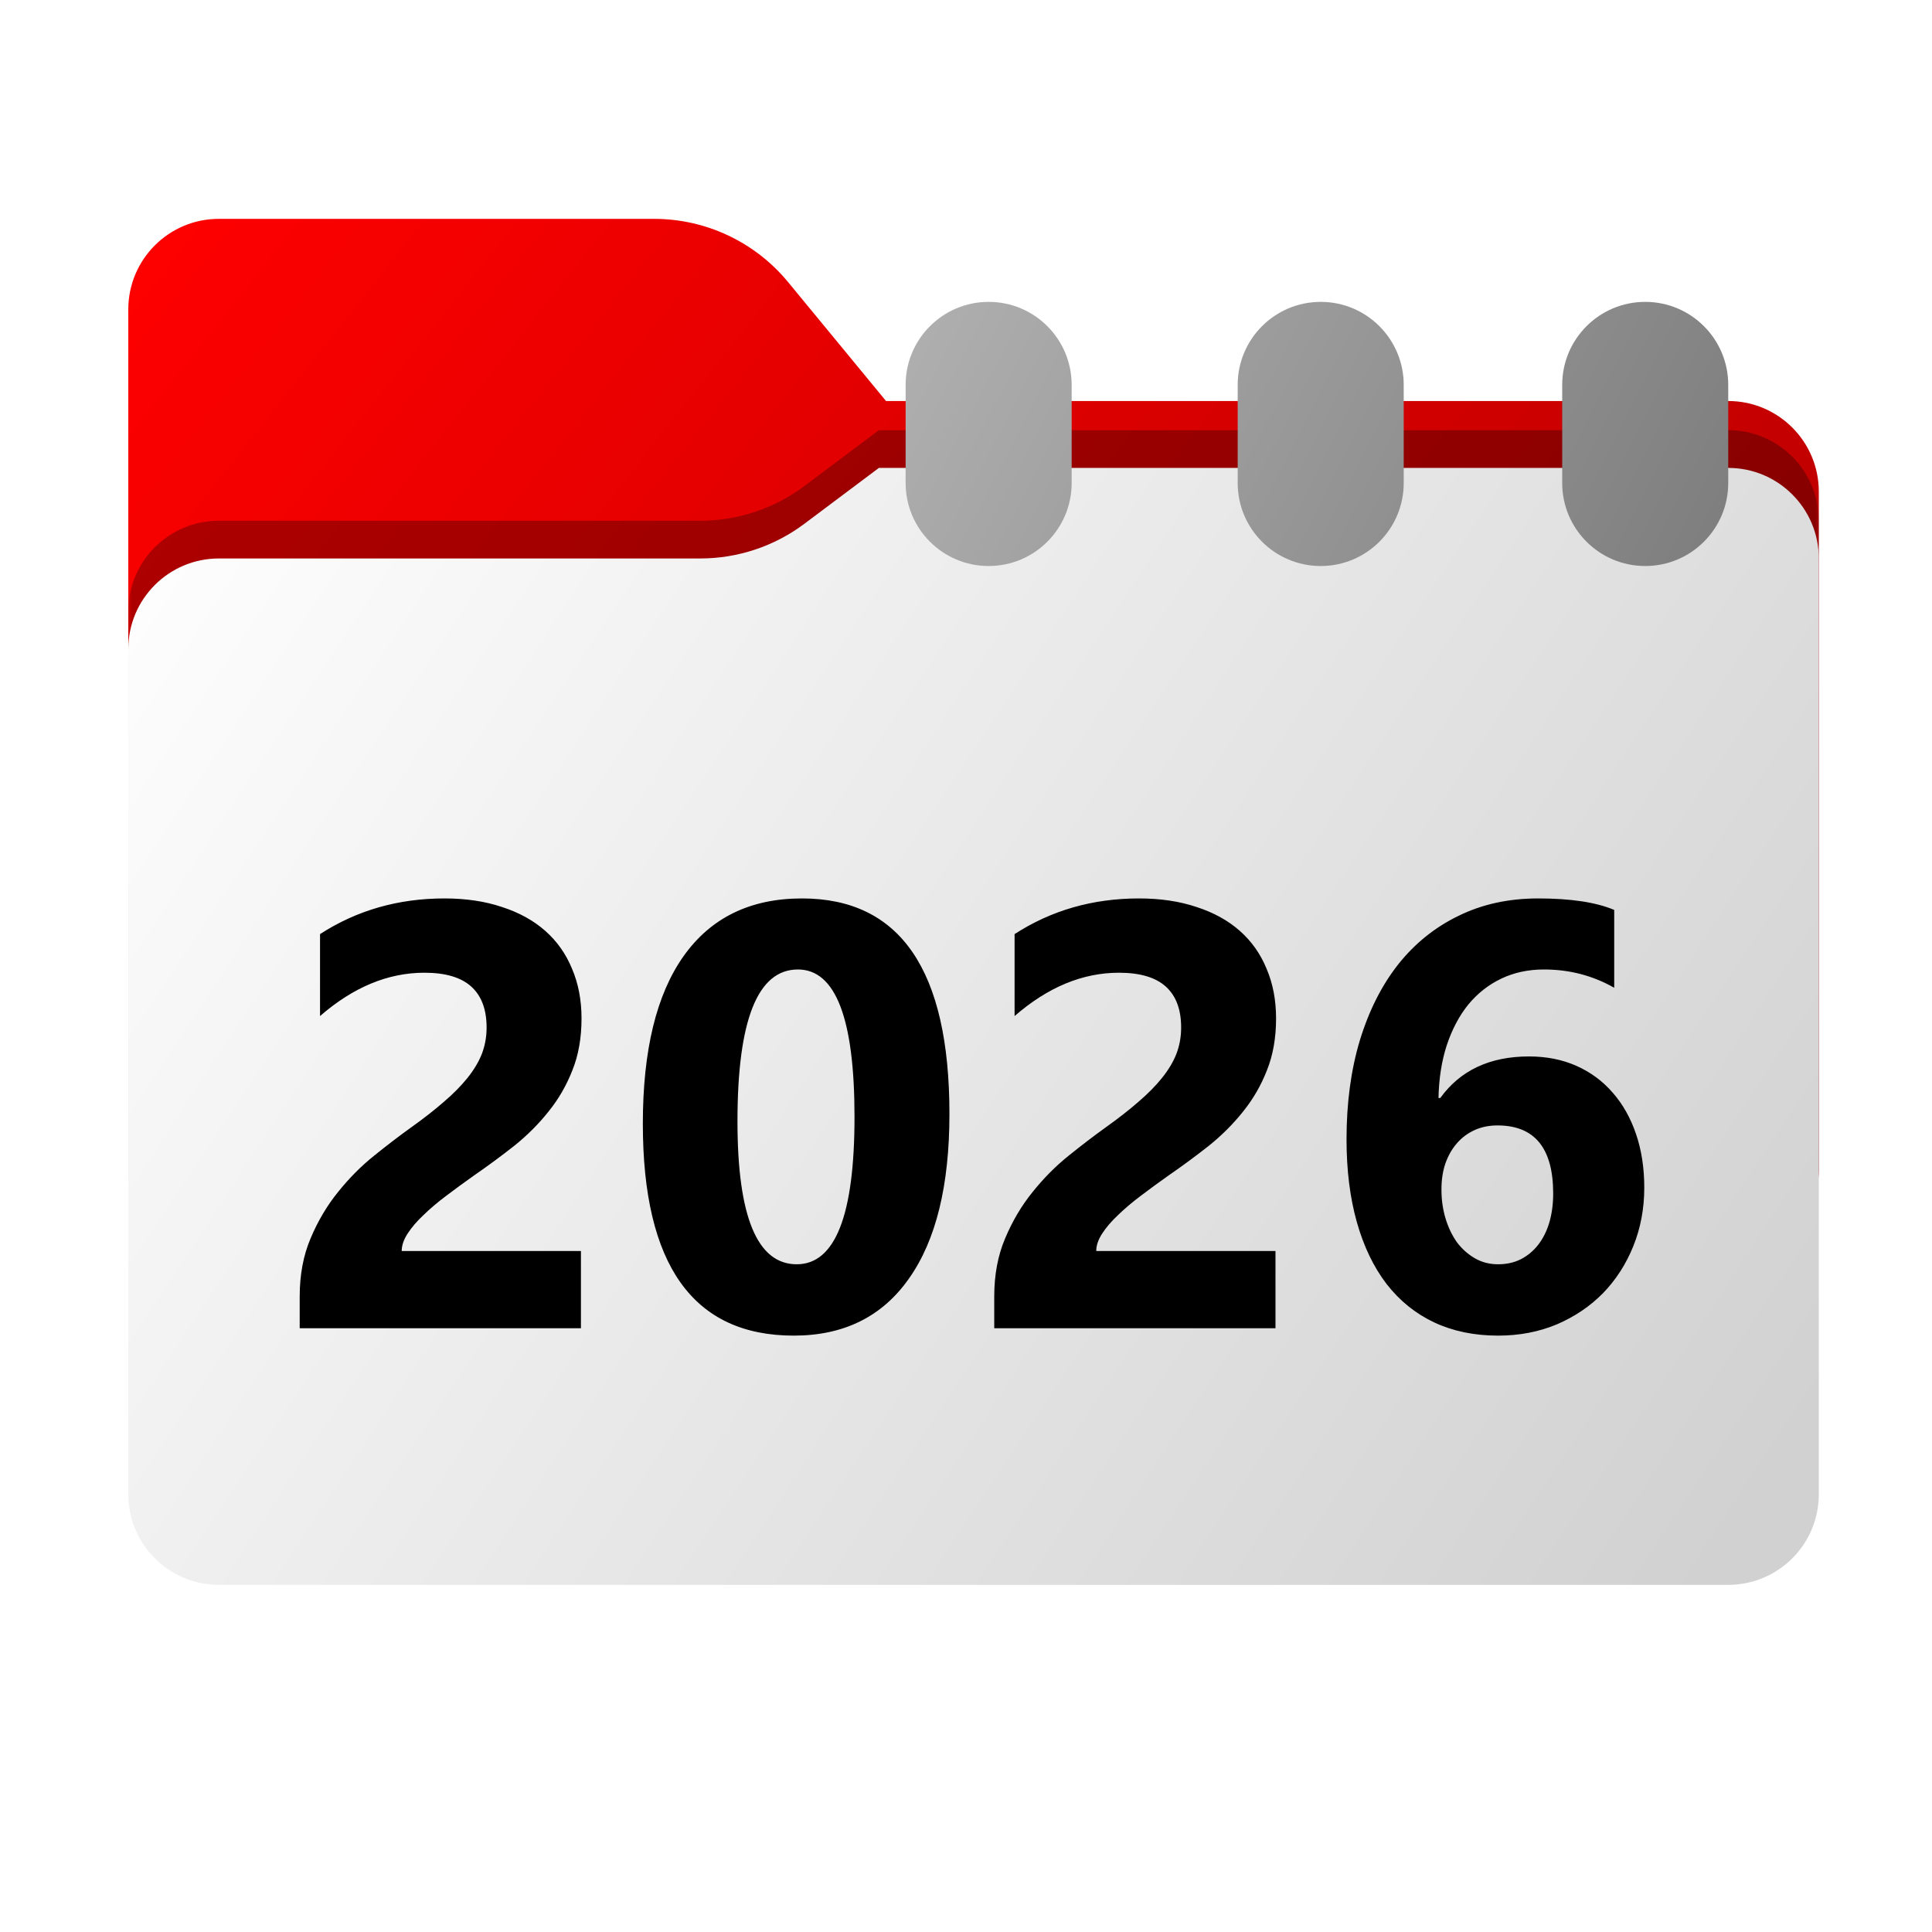 <svg width="256" height="256" viewBox="0 0 256 256" fill="none" xmlns="http://www.w3.org/2000/svg">
<g clip-path="url(#clip0_2_105)">
<path fill-rule="evenodd" clip-rule="evenodd" d="M104.425 37.378C100.056 32.073 93.544 29 86.671 29H29C22.373 29 17 34.373 17 41V53.137V63.2V155C17 161.627 22.373 167 29 167H229C235.627 167 241 161.627 241 155V65.137C241 58.51 235.627 53.137 229 53.137H117.404L104.425 37.378Z" fill="url(#paint0_linear_2_105)"/>
<mask id="mask0_2_105" style="mask-type:alpha" maskUnits="userSpaceOnUse" x="17" y="29" width="224" height="138">
<path fill-rule="evenodd" clip-rule="evenodd" d="M104.425 37.378C100.056 32.073 93.544 29 86.671 29H29C22.373 29 17 34.373 17 41V53.137V63.2V155C17 161.627 22.373 167 29 167H229C235.627 167 241 161.627 241 155V65.137C241 58.51 235.627 53.137 229 53.137H117.404L104.425 37.378Z" fill="url(#paint1_linear_2_105)"/>
</mask>
<g mask="url(#mask0_2_105)">
<g filter="url(#filter0_f_2_105)">
<path fill-rule="evenodd" clip-rule="evenodd" d="M92.789 69C97.764 69 102.605 67.387 106.586 64.402L116.459 57H229C235.627 57 241 62.373 241 69V103V155C241 161.627 235.627 167 229 167H29C22.373 167 17 161.627 17 155L17 103V81C17 74.373 22.373 69 29 69H87H92.789Z" fill="black" fill-opacity="0.3"/>
</g>
</g>
<g filter="url(#filter1_ii_2_105)">
<path fill-rule="evenodd" clip-rule="evenodd" d="M92.789 74C97.764 74 102.605 72.387 106.586 69.402L116.459 62H229C235.627 62 241 67.373 241 74V108V198C241 204.627 235.627 210 229 210H29C22.373 210 17 204.627 17 198L17 108V86C17 79.373 22.373 74 29 74H87H92.789Z" fill="url(#paint2_linear_2_105)"/>
</g>
<path fill-rule="evenodd" clip-rule="evenodd" d="M120 51C120 44.925 124.925 40 131 40C137.075 40 142 44.925 142 51V64C142 70.075 137.075 75 131 75C124.925 75 120 70.075 120 64V51ZM207 51C207 44.925 211.925 40 218 40C224.075 40 229 44.925 229 51V64C229 70.075 224.075 75 218 75C211.925 75 207 70.075 207 64V51ZM175 40C168.925 40 164 44.925 164 51V64C164 70.075 168.925 75 175 75C181.075 75 186 70.075 186 64V51C186 44.925 181.075 40 175 40Z" fill="url(#paint3_linear_2_105)"/>
<g filter="url(#filter2_d_2_105)">
<path d="M53.227 158.766H76.977V169H39.711V164.781C39.711 161.917 40.193 159.352 41.156 157.086C42.12 154.794 43.331 152.75 44.789 150.953C46.247 149.13 47.836 147.529 49.555 146.148C51.3 144.742 52.953 143.479 54.516 142.359C56.156 141.188 57.589 140.068 58.812 139C60.062 137.932 61.104 136.878 61.938 135.836C62.797 134.768 63.435 133.701 63.852 132.633C64.268 131.539 64.477 130.38 64.477 129.156C64.477 126.76 63.8 124.951 62.445 123.727C61.091 122.503 59.021 121.891 56.234 121.891C51.417 121.891 46.807 123.805 42.406 127.633V116.773C47.276 113.622 52.771 112.047 58.891 112.047C61.729 112.047 64.268 112.424 66.508 113.18C68.773 113.909 70.688 114.964 72.25 116.344C73.812 117.724 74.997 119.404 75.805 121.383C76.638 123.336 77.055 125.523 77.055 127.945C77.055 130.523 76.651 132.815 75.844 134.82C75.062 136.826 74.008 138.648 72.68 140.289C71.378 141.93 69.867 143.44 68.148 144.82C66.43 146.174 64.646 147.49 62.797 148.766C61.547 149.651 60.336 150.536 59.164 151.422C58.018 152.281 57.003 153.141 56.117 154C55.232 154.833 54.529 155.654 54.008 156.461C53.487 157.268 53.227 158.036 53.227 158.766ZM105.18 169.977C91.846 169.977 85.18 160.615 85.18 141.891C85.18 132.177 86.977 124.781 90.57 119.703C94.19 114.599 99.424 112.047 106.273 112.047C119.294 112.047 125.805 121.565 125.805 140.602C125.805 150.081 124.021 157.346 120.453 162.398C116.911 167.451 111.82 169.977 105.18 169.977ZM105.727 121.461C100.388 121.461 97.719 128.167 97.719 141.578C97.719 154.208 100.336 160.523 105.57 160.523C110.674 160.523 113.227 154.013 113.227 140.992C113.227 127.971 110.727 121.461 105.727 121.461ZM145.258 158.766H169.008V169H131.742V164.781C131.742 161.917 132.224 159.352 133.188 157.086C134.151 154.794 135.362 152.75 136.82 150.953C138.279 149.13 139.867 147.529 141.586 146.148C143.331 144.742 144.984 143.479 146.547 142.359C148.188 141.188 149.62 140.068 150.844 139C152.094 137.932 153.135 136.878 153.969 135.836C154.828 134.768 155.466 133.701 155.883 132.633C156.299 131.539 156.508 130.38 156.508 129.156C156.508 126.76 155.831 124.951 154.477 123.727C153.122 122.503 151.052 121.891 148.266 121.891C143.448 121.891 138.839 123.805 134.438 127.633V116.773C139.307 113.622 144.802 112.047 150.922 112.047C153.76 112.047 156.299 112.424 158.539 113.18C160.805 113.909 162.719 114.964 164.281 116.344C165.844 117.724 167.029 119.404 167.836 121.383C168.669 123.336 169.086 125.523 169.086 127.945C169.086 130.523 168.682 132.815 167.875 134.82C167.094 136.826 166.039 138.648 164.711 140.289C163.409 141.93 161.898 143.44 160.18 144.82C158.461 146.174 156.677 147.49 154.828 148.766C153.578 149.651 152.367 150.536 151.195 151.422C150.049 152.281 149.034 153.141 148.148 154C147.263 154.833 146.56 155.654 146.039 156.461C145.518 157.268 145.258 158.036 145.258 158.766ZM217.875 150.367C217.875 153.128 217.393 155.706 216.43 158.102C215.466 160.497 214.125 162.581 212.406 164.352C210.688 166.096 208.643 167.477 206.273 168.492C203.904 169.482 201.312 169.977 198.5 169.977C195.349 169.977 192.523 169.391 190.023 168.219C187.549 167.047 185.453 165.354 183.734 163.141C182.016 160.901 180.701 158.167 179.789 154.938C178.878 151.708 178.422 148.049 178.422 143.961C178.422 139.143 179.008 134.781 180.18 130.875C181.378 126.943 183.07 123.583 185.258 120.797C187.471 118.01 190.141 115.862 193.266 114.352C196.391 112.815 199.906 112.047 203.812 112.047C208.135 112.047 211.495 112.555 213.891 113.57V123.883C211.052 122.268 207.953 121.461 204.594 121.461C202.51 121.461 200.622 121.865 198.93 122.672C197.237 123.479 195.779 124.625 194.555 126.109C193.357 127.594 192.406 129.391 191.703 131.5C191.026 133.583 190.661 135.914 190.609 138.492H190.844C193.5 134.82 197.419 132.984 202.602 132.984C204.919 132.984 207.016 133.401 208.891 134.234C210.766 135.068 212.367 136.253 213.695 137.789C215.023 139.299 216.052 141.122 216.781 143.258C217.51 145.393 217.875 147.763 217.875 150.367ZM205.805 151.148C205.805 145.133 203.344 142.125 198.422 142.125C197.302 142.125 196.286 142.333 195.375 142.75C194.464 143.167 193.682 143.753 193.031 144.508C192.38 145.263 191.872 146.161 191.508 147.203C191.169 148.219 191 149.352 191 150.602C191 151.982 191.182 153.271 191.547 154.469C191.911 155.667 192.419 156.721 193.07 157.633C193.747 158.518 194.542 159.221 195.453 159.742C196.365 160.263 197.38 160.523 198.5 160.523C199.62 160.523 200.622 160.302 201.508 159.859C202.419 159.391 203.188 158.753 203.812 157.945C204.464 157.112 204.958 156.122 205.297 154.977C205.635 153.805 205.805 152.529 205.805 151.148Z" fill="black"/>
</g>
</g>
<defs>
<filter id="filter0_f_2_105" x="-20" y="20" width="298" height="184" filterUnits="userSpaceOnUse" color-interpolation-filters="sRGB">
<feFlood flood-opacity="0" result="BackgroundImageFix"/>
<feBlend mode="normal" in="SourceGraphic" in2="BackgroundImageFix" result="shape"/>
<feGaussianBlur stdDeviation="18.5" result="effect1_foregroundBlur_2_105"/>
</filter>
<filter id="filter1_ii_2_105" x="17" y="62" width="224" height="148" filterUnits="userSpaceOnUse" color-interpolation-filters="sRGB">
<feFlood flood-opacity="0" result="BackgroundImageFix"/>
<feBlend mode="normal" in="SourceGraphic" in2="BackgroundImageFix" result="shape"/>
<feColorMatrix in="SourceAlpha" type="matrix" values="0 0 0 0 0 0 0 0 0 0 0 0 0 0 0 0 0 0 127 0" result="hardAlpha"/>
<feOffset dy="4"/>
<feComposite in2="hardAlpha" operator="arithmetic" k2="-1" k3="1"/>
<feColorMatrix type="matrix" values="0 0 0 0 1 0 0 0 0 1 0 0 0 0 1 0 0 0 0.25 0"/>
<feBlend mode="normal" in2="shape" result="effect1_innerShadow_2_105"/>
<feColorMatrix in="SourceAlpha" type="matrix" values="0 0 0 0 0 0 0 0 0 0 0 0 0 0 0 0 0 0 127 0" result="hardAlpha"/>
<feOffset dy="-4"/>
<feComposite in2="hardAlpha" operator="arithmetic" k2="-1" k3="1"/>
<feColorMatrix type="matrix" values="0 0 0 0 0 0 0 0 0 0 0 0 0 0 0 0 0 0 0.9 0"/>
<feBlend mode="soft-light" in2="effect1_innerShadow_2_105" result="effect2_innerShadow_2_105"/>
</filter>
<filter id="filter2_d_2_105" x="-7.289" y="72.047" width="272.164" height="151.93" filterUnits="userSpaceOnUse" color-interpolation-filters="sRGB">
<feFlood flood-opacity="0" result="BackgroundImageFix"/>
<feColorMatrix in="SourceAlpha" type="matrix" values="0 0 0 0 0 0 0 0 0 0 0 0 0 0 0 0 0 0 127 0" result="hardAlpha"/>
<feOffset dy="7"/>
<feGaussianBlur stdDeviation="23.5"/>
<feComposite in2="hardAlpha" operator="out"/>
<feColorMatrix type="matrix" values="0 0 0 0 0 0 0 0 0 0 0 0 0 0 0 0 0 0 0.25 0"/>
<feBlend mode="normal" in2="BackgroundImageFix" result="effect1_dropShadow_2_105"/>
<feBlend mode="normal" in="SourceGraphic" in2="effect1_dropShadow_2_105" result="shape"/>
</filter>
<linearGradient id="paint0_linear_2_105" x1="17" y1="29" x2="241" y2="206.5" gradientUnits="userSpaceOnUse">
<stop stop-color="#FF0000"/>
<stop offset="1" stop-color="#A70000"/>
</linearGradient>
<linearGradient id="paint1_linear_2_105" x1="17" y1="29" x2="197.768" y2="210.142" gradientUnits="userSpaceOnUse">
<stop stop-color="#05815D"/>
<stop offset="1" stop-color="#0C575F"/>
</linearGradient>
<linearGradient id="paint2_linear_2_105" x1="17" y1="62" x2="241" y2="210" gradientUnits="userSpaceOnUse">
<stop stop-color="white"/>
<stop offset="0.953" stop-color="#D1D1D1"/>
</linearGradient>
<linearGradient id="paint3_linear_2_105" x1="120" y1="40" x2="220.802" y2="91.154" gradientUnits="userSpaceOnUse">
<stop stop-color="#B0B0B0"/>
<stop offset="1" stop-color="#7D7D7D"/>
</linearGradient>
<clipPath id="clip0_2_105">
<rect width="256" height="256" fill="white"/>
</clipPath>
</defs>
</svg>
